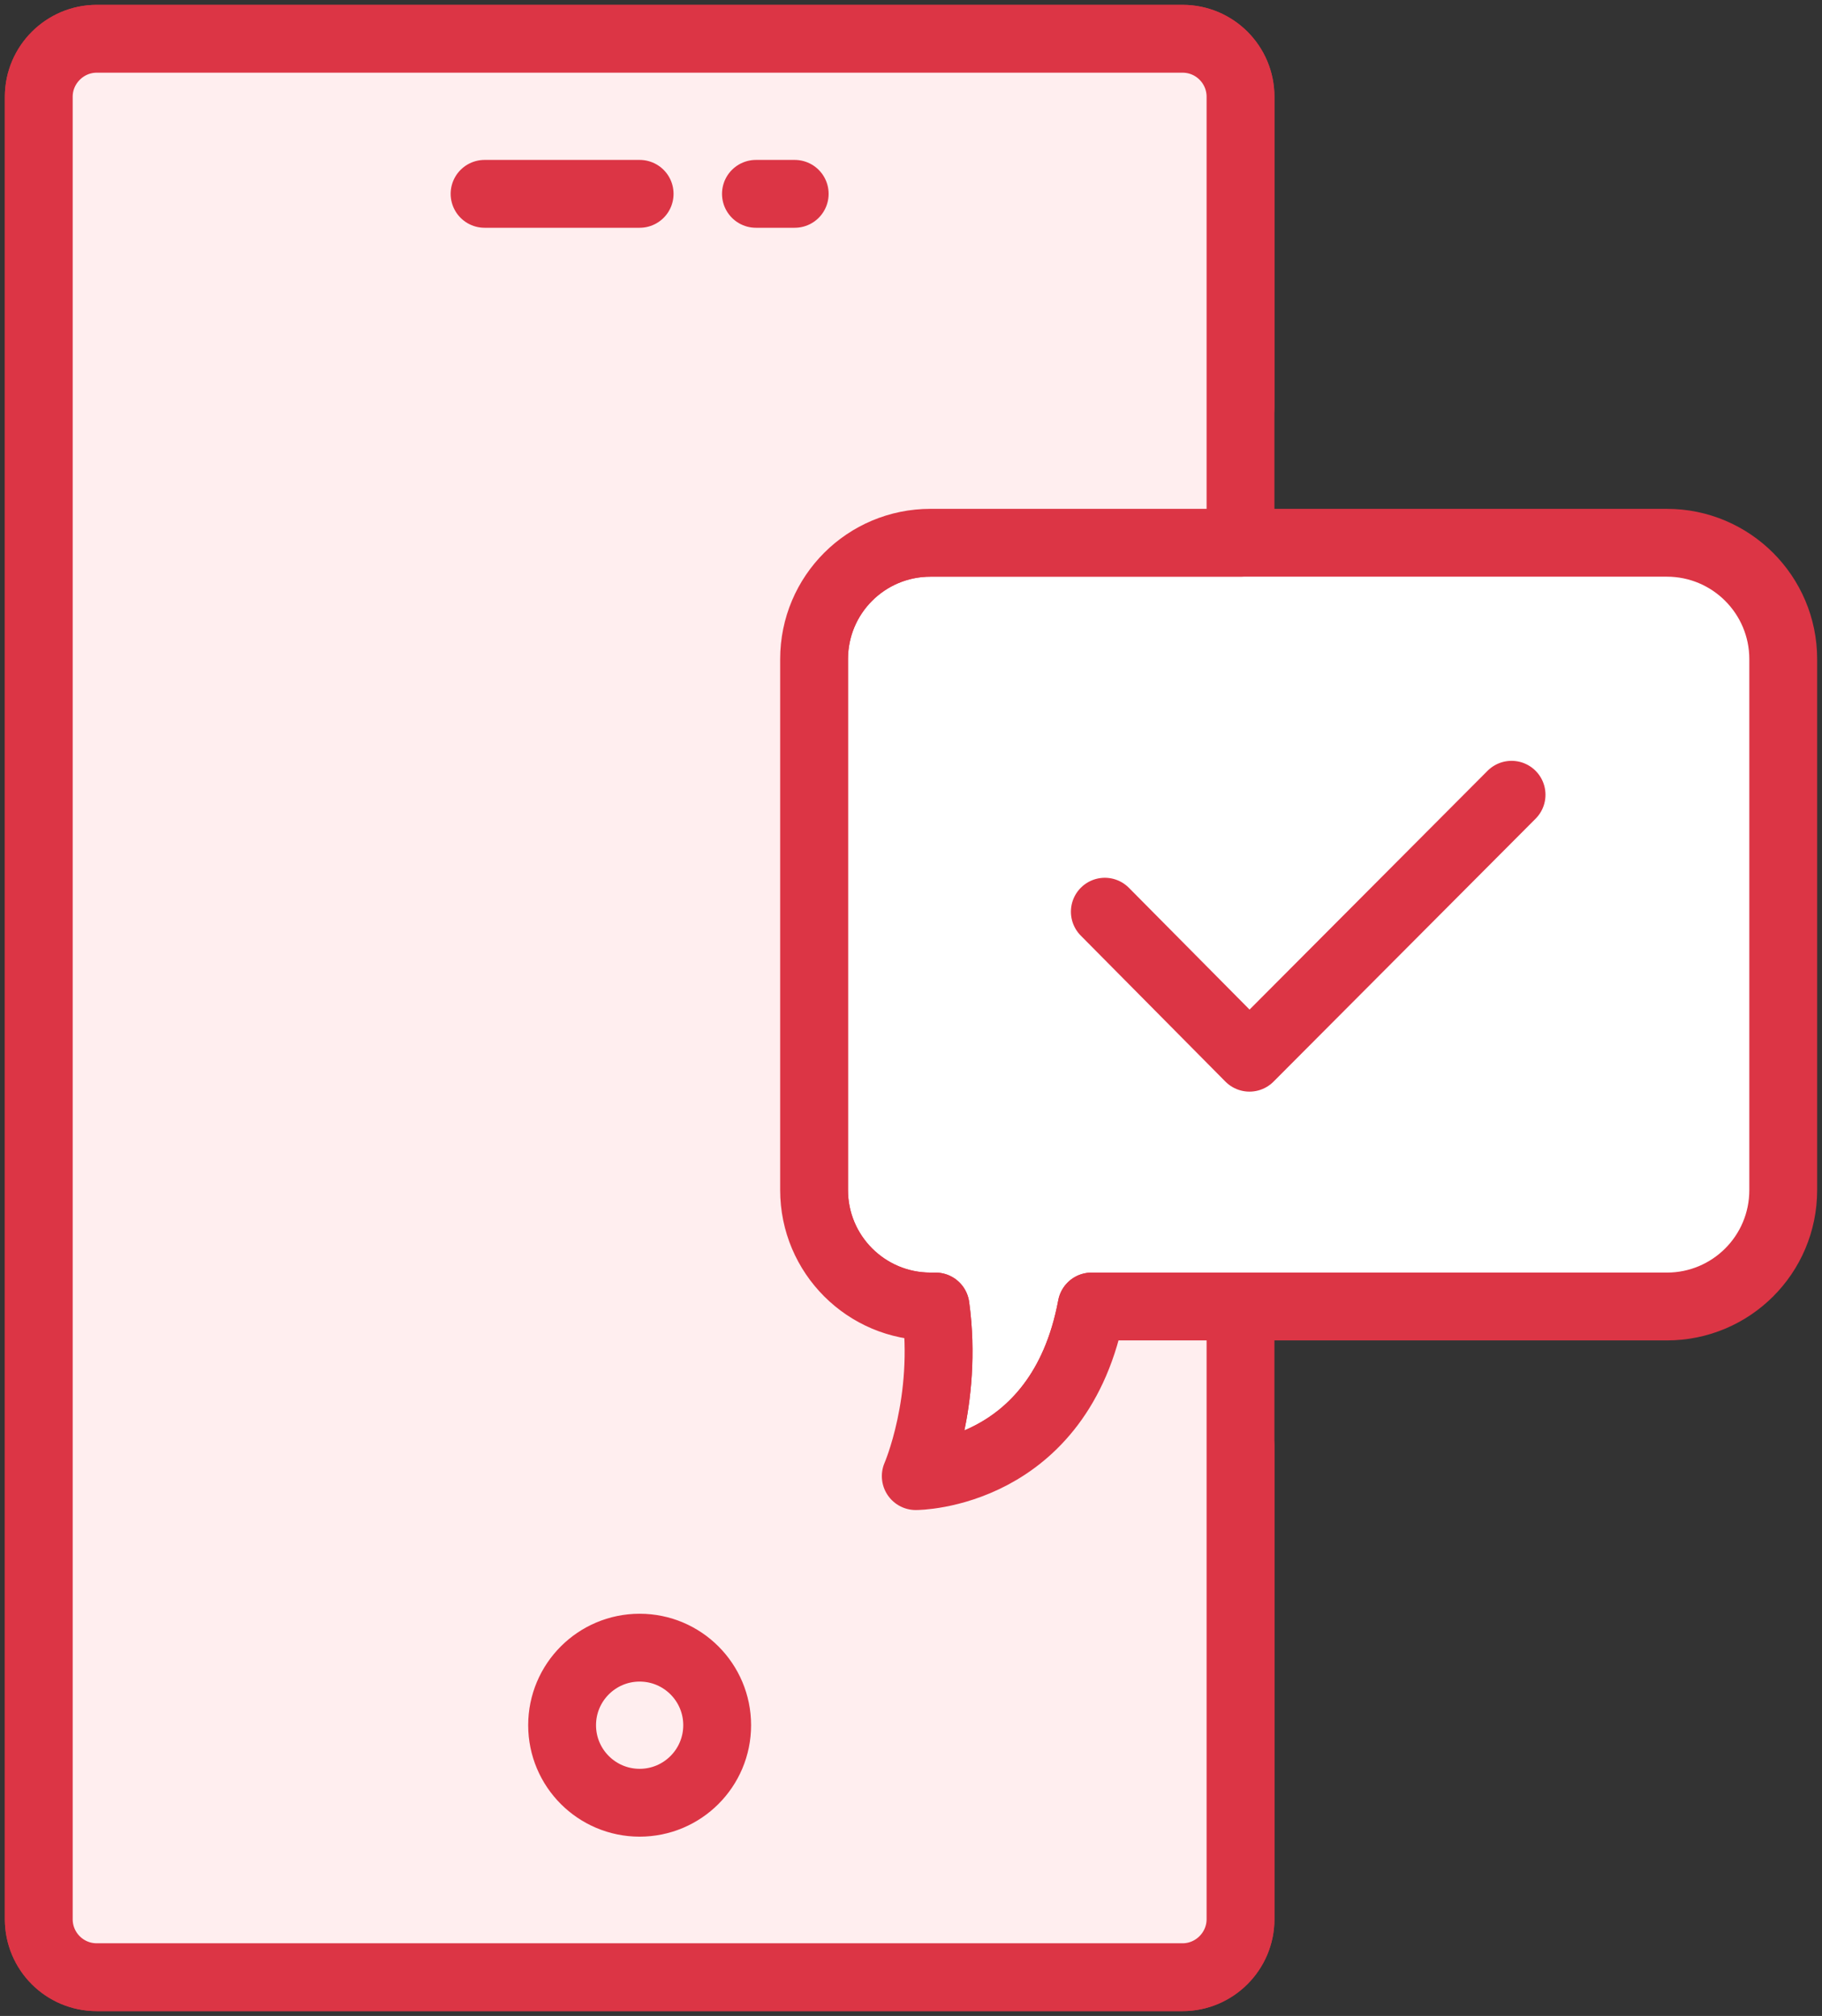 <?xml version="1.0" encoding="UTF-8"?>
<svg width="94px" height="104px" viewBox="0 0 94 104" version="1.1" xmlns="http://www.w3.org/2000/svg" xmlns:xlink="http://www.w3.org/1999/xlink">
    <rect x="0" y="0" width="94" height="104" fill="#333333" stroke="none"/>
    <!-- Generator: Sketch 46.2 (44496) - http://www.bohemiancoding.com/sketch -->
    <title>web-6</title>
    <desc>Created with Sketch.</desc>
    <defs></defs>
    <g id="ALL" stroke="none" stroke-width="1" fill="none" fill-rule="evenodd" stroke-linecap="round" stroke-linejoin="round">
        <g id="Primary" transform="translate(-1802, -18427)" stroke="#DC3545" stroke-width="3.5">
            <g id="Group-15" transform="translate(200, 200)">
                <g id="web-6" transform="translate(1604, 18229)">
                    <path d="M62,72.607 L62,97.002 C62,98.658 60.647,100 59.01,100 L2.99,100 C1.339,100 0,98.662 0,97.007 L0,2.993 C0,1.34 1.353,0 2.99,0 L59.01,0 C60.661,0 62,1.339 62,2.995 L62,19" id="Layer-1" fill="#FFEEEF"></path>
                    <path d="M46.266,65.4 L46.006,65.4 C42.688,65.4 40,62.711 40,59.394 L40,32.005 C40,28.677 42.689,26 46.006,26 L83.994,26 C87.312,26 90,28.689 90,32.005 L90,59.394 C90,62.723 87.311,65.4 83.994,65.4 L54.317,65.4 C52.683,74.15 45.246,74.15 45.246,74.15 C45.246,74.15 46.935,70.289 46.266,65.4 L46.266,65.4 Z" id="Layer-2" fill="#FFFFFF"></path>
                    <polyline id="Layer-3" points="55 45.033 62.463 52.565 75.984 39"></polyline>
                    <path d="M62,26 L62,2.993 C62,1.338 60.661,0 59.01,0 L2.99,0 C1.353,0 0,1.34 0,2.993 L0,97.007 C0,98.662 1.339,100 2.99,100 L59.01,100 C60.647,100 62,98.66 62,97.007 L62,65.4 L54.317,65.4 C52.683,74.15 45.246,74.15 45.246,74.15 C45.246,74.15 46.935,70.289 46.266,65.4 L46.266,65.4 L46.006,65.4 C42.688,65.4 40,62.711 40,59.394 L40,32.005 C40,28.677 42.689,26 46.006,26 L62,26 L62,26 Z" id="Layer-4" fill="#FFEEEF"></path>
                    <circle id="Layer-5" fill="#FFEEEF" cx="31" cy="87" r="4"></circle>
                    <path d="M23,8 L31,8" id="Layer-6" fill="#FFEEEF"></path>
                    <path d="M37,8 L39,8" id="Layer-7" fill="#FFEEEF"></path>
                </g>
            </g>
        </g>
    </g>
</svg>